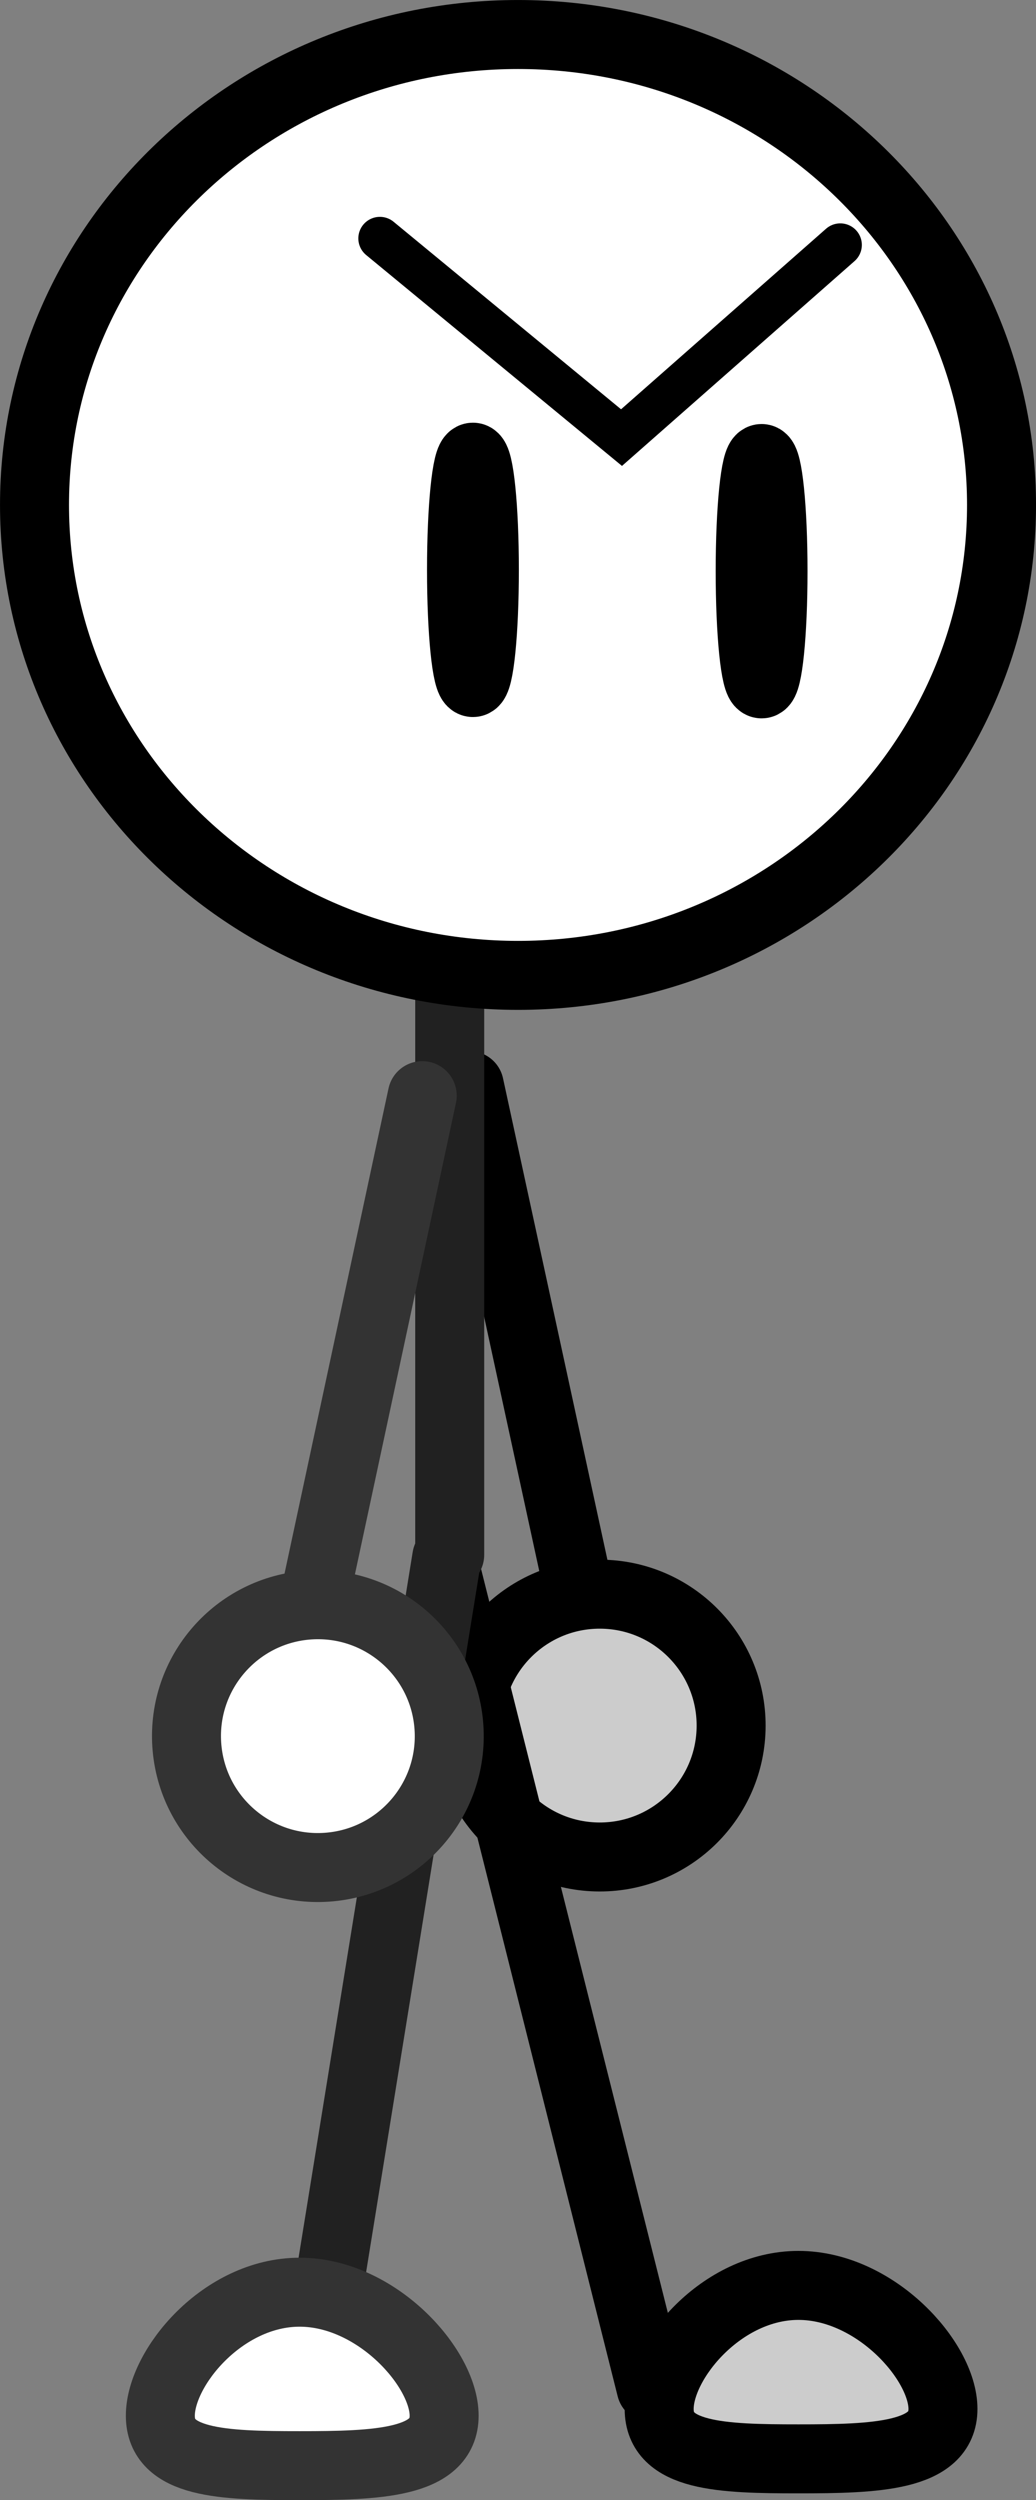 <svg version="1.1" xmlns="http://www.w3.org/2000/svg" xmlns:xlink="http://www.w3.org/1999/xlink" width="60.076" height="144.96" viewBox="0,0,60.076,144.96"><rect x="0" y="0" width="60.076" height="144.96" fill="#808080" stroke="none"/><g transform="translate(-209.029,-149.169)"><g data-paper-data="{&quot;isPaintingLayer&quot;:true}" fill-rule="nonzero" stroke-linejoin="miter" stroke-miterlimit="10" stroke-dasharray="" stroke-dashoffset="0" style="mix-blend-mode: normal"><path d="M236.243,212.111l6.38,29.421" fill="none" stroke="#000000" stroke-width="4" stroke-linecap="round"/><path d="M251.426,249.239c-0.011,4.208 -3.431,7.61 -7.639,7.599c-4.208,-0.011 -7.61,-3.431 -7.599,-7.639c0.011,-4.208 3.431,-7.61 7.639,-7.599c4.208,0.011 7.61,3.431 7.599,7.639z" fill="#cccccc" stroke="#000000" stroke-width="4" stroke-linecap="butt"/><path d="M263.71,288.84c0,2.777 -3.921,2.895 -8.381,2.895c-4.46,0 -8.076,-0.118 -8.076,-2.895c0,-2.777 3.616,-7.162 8.076,-7.162c4.46,0 8.381,4.385 8.381,7.162z" fill="#cccccc" stroke="#000000" stroke-width="4" stroke-linecap="butt"/><path d="M246.787,287.622l-11.857,-47.22" fill="none" stroke="#000000" stroke-width="4" stroke-linecap="round"/><path d="M235.107,239.32v-32.54" fill="none" stroke="#212121" stroke-width="4" stroke-linecap="round"/><g stroke="#000000"><path d="M267.106,178.446c0,15.064 -12.553,27.276 -28.038,27.276c-15.485,0 -28.038,-12.212 -28.038,-27.276c0,-15.064 12.553,-27.276 28.038,-27.276c15.485,0 28.038,12.212 28.038,27.276z" fill="#ffffff" stroke-width="4" stroke-linecap="butt"/><g fill="none"><path d="M237.117,182.21c0,3.608 -0.297,6.533 -0.663,6.533c-0.366,0 -0.663,-2.925 -0.663,-6.533c0,-3.608 0.297,-6.533 0.663,-6.533c0.366,0 0.663,2.925 0.663,6.533z" stroke-width="4" stroke-linecap="butt"/><path d="M253.856,182.287c0,3.608 -0.297,6.533 -0.663,6.533c-0.366,0 -0.663,-2.925 -0.663,-6.533c0,-3.608 0.297,-6.533 0.663,-6.533c0.366,0 0.663,2.925 0.663,6.533z" stroke-width="4" stroke-linecap="butt"/><path d="M257.756,163.37l-12.686,11.172l-14.012,-11.55" stroke-width="2.5" stroke-linecap="round"/></g></g><path d="M234.935,239.472l-7.889,48.781" fill="none" stroke="#212121" stroke-width="4" stroke-linecap="round"/><path d="M234.784,289.234c0,2.777 -3.921,2.895 -8.381,2.895c-4.46,0 -8.076,-0.118 -8.076,-2.895c0,-2.777 3.616,-7.162 8.076,-7.162c4.46,0 8.381,4.385 8.381,7.162z" fill="#ffffff" stroke="#333333" stroke-width="4" stroke-linecap="butt"/><path d="M226.875,243.667l6.639,-30.972" fill="none" stroke="#333333" stroke-width="4" stroke-linecap="round"/><path d="M235.064,249.326c0.279,4.199 -2.899,7.828 -7.097,8.107c-4.199,0.279 -7.828,-2.899 -8.107,-7.097c-0.279,-4.199 2.899,-7.828 7.097,-8.107c4.199,-0.279 7.828,2.899 8.107,7.097z" fill="#ffffff" stroke="#333333" stroke-width="4" stroke-linecap="butt"/></g></g></svg>